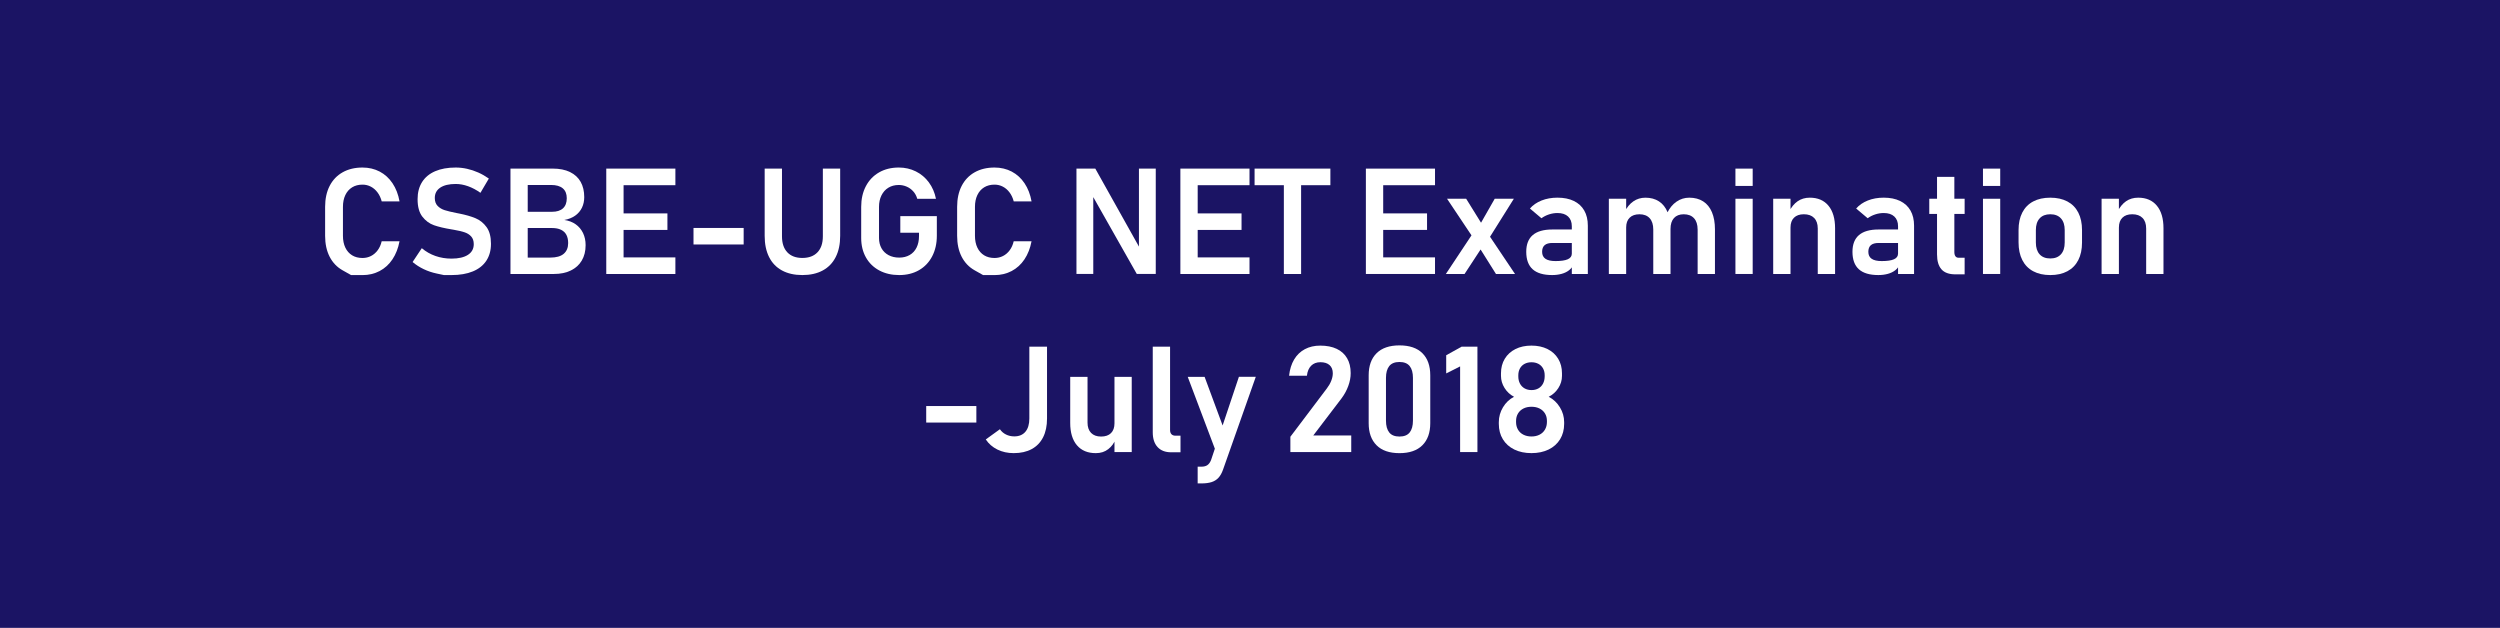 <!-- Generator: Adobe Illustrator 22.1.0, SVG Export Plug-In  -->
<svg version="1.1"
	 xmlns="http://www.w3.org/2000/svg" xmlns:xlink="http://www.w3.org/1999/xlink" xmlns:a="http://ns.adobe.com/AdobeSVGViewerExtensions/3.0/"
	 x="0px" y="0px" width="219px" height="55px" viewBox="0 0 219 55" style="enable-background:new 0 0 219 55;"
	 xml:space="preserve">
<style type="text/css">
	.st0{fill:#1B1464;}
	.st1{fill:#FFFFFF;}
</style>
<defs>
</defs>
<rect class="st0" width="219" height="55"/>
<g>
	<path class="st1" d="M30.752,24.095c0,0-0.247-0.139-0.739-0.416c-0.493-0.277-0.872-0.674-1.137-1.19
		c-0.264-0.516-0.396-1.128-0.396-1.834v-2.533c0-0.707,0.132-1.318,0.396-1.834c0.265-0.516,0.644-0.914,1.137-1.193
		c0.493-0.279,1.074-0.419,1.742-0.419c0.554,0,1.057,0.119,1.508,0.355c0.45,0.237,0.825,0.579,1.123,1.025
		c0.299,0.447,0.503,0.975,0.613,1.584h-1.562c-0.076-0.296-0.197-0.556-0.362-0.777c-0.165-0.223-0.361-0.393-0.587-0.511
		c-0.227-0.119-0.471-0.178-0.733-0.178c-0.351,0-0.655,0.08-0.911,0.238c-0.256,0.159-0.454,0.384-0.593,0.676
		s-0.209,0.637-0.209,1.035v2.533c0,0.398,0.07,0.743,0.209,1.035s0.337,0.516,0.593,0.673c0.256,0.157,0.56,0.235,0.911,0.235
		c0.267,0,0.513-0.057,0.739-0.171c0.227-0.114,0.422-0.281,0.587-0.501s0.284-0.484,0.355-0.793h1.562
		c-0.114,0.609-0.321,1.137-0.619,1.584c-0.299,0.446-0.673,0.788-1.124,1.025c-0.45,0.237-0.951,0.355-1.501,0.355
		C31.087,24.095,30.752,24.095,30.752,24.095z"/>
	<path class="st1" d="M38.884,24.095c0,0-0.204-0.043-0.612-0.13c-0.409-0.086-0.792-0.214-1.149-0.384
		c-0.357-0.169-0.684-0.379-0.98-0.628l0.806-1.212c0.355,0.3,0.754,0.528,1.197,0.683c0.442,0.154,0.911,0.231,1.406,0.231
		c0.618,0,1.097-0.11,1.438-0.33c0.34-0.22,0.511-0.531,0.511-0.933v-0.006c0-0.284-0.076-0.509-0.229-0.676
		c-0.152-0.167-0.351-0.29-0.597-0.368c-0.246-0.079-0.561-0.151-0.946-0.219c-0.013-0.004-0.025-0.006-0.038-0.006
		s-0.025-0.002-0.038-0.006l-0.114-0.019c-0.618-0.102-1.125-0.222-1.523-0.362s-0.736-0.389-1.016-0.749s-0.419-0.87-0.419-1.53
		v-0.006c0-0.584,0.131-1.083,0.394-1.498s0.643-0.73,1.143-0.946s1.1-0.324,1.803-0.324c0.33,0,0.661,0.037,0.994,0.111
		c0.332,0.074,0.658,0.182,0.978,0.324c0.319,0.142,0.629,0.318,0.93,0.53l-0.736,1.25c-0.355-0.254-0.717-0.446-1.085-0.578
		s-0.728-0.197-1.079-0.197c-0.584,0-1.036,0.107-1.355,0.32c-0.32,0.214-0.479,0.516-0.479,0.905v0.006
		c0,0.292,0.083,0.522,0.248,0.692s0.372,0.293,0.619,0.372c0.248,0.078,0.594,0.162,1.038,0.25
		c0.017,0.004,0.033,0.007,0.048,0.009c0.015,0.002,0.03,0.005,0.047,0.01c0.021,0.004,0.044,0.008,0.07,0.013
		s0.049,0.008,0.07,0.013c0.571,0.114,1.048,0.252,1.431,0.413c0.383,0.161,0.704,0.419,0.962,0.774s0.387,0.84,0.387,1.454v0.013
		c0,0.576-0.135,1.068-0.406,1.479s-0.665,0.723-1.181,0.936c-0.516,0.214-1.138,0.321-1.866,0.321
		C39.106,24.095,38.884,24.095,38.884,24.095z"/>
	<path class="st1" d="M44.717,14.771h1.511V24h-1.511V14.771z M45.479,22.565h2.723c0.529,0,0.922-0.111,1.181-0.333
		c0.258-0.223,0.387-0.532,0.387-0.93v-0.019c0-0.275-0.051-0.51-0.152-0.705s-0.258-0.344-0.47-0.448
		c-0.211-0.104-0.474-0.155-0.787-0.155h-2.882v-1.422h2.882c0.419,0,0.738-0.102,0.958-0.305s0.33-0.497,0.33-0.882
		c0-0.381-0.116-0.669-0.349-0.867c-0.233-0.196-0.576-0.295-1.028-0.295h-2.793v-1.435h2.939c0.597,0,1.101,0.101,1.514,0.302
		c0.412,0.201,0.724,0.487,0.933,0.86c0.21,0.373,0.314,0.819,0.314,1.339c0,0.338-0.066,0.646-0.2,0.924
		c-0.133,0.277-0.33,0.509-0.59,0.695c-0.261,0.186-0.579,0.313-0.956,0.381c0.389,0.055,0.724,0.183,1.003,0.384
		c0.279,0.201,0.493,0.457,0.641,0.768c0.148,0.312,0.222,0.659,0.222,1.044v0.019c0,0.512-0.111,0.958-0.333,1.336
		c-0.222,0.379-0.542,0.67-0.958,0.873C49.591,23.898,49.097,24,48.526,24h-3.047V22.565z"/>
	<path class="st1" d="M53.109,14.771h1.517V24h-1.517V14.771z M53.737,14.771h5.427v1.454h-5.427V14.771z M53.737,18.693h4.729
		v1.447h-4.729V18.693z M53.737,22.546h5.427V24h-5.427V22.546z"/>
	<path class="st1" d="M65.144,19.969v1.447h-4.393v-1.447H65.144z"/>
	<path class="st1" d="M68.502,23.692c-0.495-0.269-0.872-0.66-1.13-1.175c-0.258-0.514-0.387-1.133-0.387-1.856v-5.891h1.517v5.935
		c0,0.601,0.156,1.066,0.466,1.396c0.312,0.33,0.75,0.495,1.317,0.495c0.571,0,1.014-0.165,1.327-0.495s0.47-0.795,0.47-1.396
		v-5.935h1.517v5.891c0,0.724-0.13,1.343-0.391,1.856c-0.26,0.515-0.638,0.906-1.133,1.175c-0.495,0.269-1.092,0.403-1.79,0.403
		C69.592,24.095,68.997,23.961,68.502,23.692z"/>
	<path class="st1" d="M82.067,18.935v1.708c0,0.686-0.137,1.29-0.409,1.812c-0.273,0.523-0.658,0.927-1.155,1.213
		c-0.498,0.285-1.074,0.428-1.73,0.428c-0.66,0-1.242-0.134-1.746-0.403c-0.503-0.269-0.894-0.649-1.171-1.14
		c-0.277-0.491-0.416-1.06-0.416-1.708v-2.723c0-0.686,0.137-1.289,0.409-1.809c0.273-0.521,0.658-0.923,1.155-1.209
		c0.498-0.285,1.074-0.428,1.73-0.428c0.538,0,1.035,0.113,1.492,0.339c0.457,0.227,0.838,0.547,1.143,0.962
		s0.512,0.895,0.622,1.441h-1.638c-0.072-0.254-0.189-0.472-0.353-0.654c-0.163-0.182-0.355-0.32-0.577-0.416
		c-0.223-0.095-0.452-0.143-0.689-0.143c-0.347,0-0.651,0.079-0.911,0.238c-0.261,0.158-0.462,0.383-0.606,0.673
		c-0.144,0.29-0.216,0.625-0.216,1.006v2.723c0,0.343,0.073,0.644,0.219,0.905c0.146,0.26,0.354,0.461,0.622,0.603
		c0.269,0.142,0.579,0.213,0.93,0.213c0.347,0,0.652-0.075,0.914-0.226c0.262-0.15,0.464-0.368,0.606-0.653
		c0.142-0.286,0.213-0.625,0.213-1.019v-0.279h-1.638v-1.454H82.067z"/>
	<path class="st1" d="M86.117,24.095c0,0-0.247-0.139-0.739-0.416c-0.493-0.277-0.872-0.674-1.137-1.19
		c-0.264-0.516-0.396-1.128-0.396-1.834v-2.533c0-0.707,0.132-1.318,0.396-1.834c0.265-0.516,0.644-0.914,1.137-1.193
		c0.493-0.279,1.074-0.419,1.742-0.419c0.554,0,1.057,0.119,1.508,0.355c0.45,0.237,0.825,0.579,1.123,1.025
		c0.299,0.447,0.503,0.975,0.613,1.584h-1.562c-0.076-0.296-0.197-0.556-0.362-0.777c-0.165-0.223-0.361-0.393-0.587-0.511
		c-0.227-0.119-0.471-0.178-0.733-0.178c-0.351,0-0.655,0.08-0.911,0.238c-0.256,0.159-0.454,0.384-0.593,0.676
		s-0.209,0.637-0.209,1.035v2.533c0,0.398,0.07,0.743,0.209,1.035s0.337,0.516,0.593,0.673c0.256,0.157,0.56,0.235,0.911,0.235
		c0.267,0,0.513-0.057,0.739-0.171c0.227-0.114,0.422-0.281,0.587-0.501s0.284-0.484,0.355-0.793h1.562
		c-0.114,0.609-0.321,1.137-0.619,1.584c-0.299,0.446-0.673,0.788-1.124,1.025c-0.45,0.237-0.951,0.355-1.501,0.355
		C86.451,24.095,86.117,24.095,86.117,24.095z"/>
	<path class="st1" d="M94.299,14.771h1.65l3.974,7.103l-0.152,0.165v-7.268h1.473v9.223H99.58l-3.961-6.995l0.152-0.165v7.16h-1.473
		V14.771z"/>
	<path class="st1" d="M103.401,14.771h1.517V24h-1.517V14.771z M104.03,14.771h5.427v1.454h-5.427V14.771z M104.03,18.693h4.729
		v1.447h-4.729V18.693z M104.03,22.546h5.427V24h-5.427V22.546z"/>
	<path class="st1" d="M109.901,14.771h6.64v1.454h-6.64V14.771z M112.466,15.526h1.511V24h-1.511V15.526z"/>
	<path class="st1" d="M119.651,14.771h1.517V24h-1.517V14.771z M120.28,14.771h5.427v1.454h-5.427V14.771z M120.28,18.693h4.729
		v1.447h-4.729V18.693z M120.28,22.546h5.427V24h-5.427V22.546z"/>
	<path class="st1" d="M129.071,20.363l0.825,1.193l-1.6,2.444h-1.638L129.071,20.363z M129.249,21.137l-2.488-3.726h1.676
		l1.739,2.806L132.715,24h-1.669L129.249,21.137z M129.604,19.747l1.333-2.336h1.676l-2.228,3.555L129.604,19.747z"/>
	<path class="st1" d="M134.264,23.591c-0.376-0.337-0.565-0.848-0.565-1.533c0-0.652,0.19-1.141,0.571-1.466
		s0.952-0.489,1.714-0.489h1.765l0.089,1.181h-1.847c-0.3,0-0.526,0.063-0.676,0.19c-0.15,0.127-0.225,0.322-0.225,0.584
		c0,0.275,0.097,0.479,0.292,0.612c0.195,0.134,0.489,0.2,0.882,0.2c0.482,0,0.841-0.053,1.076-0.159
		c0.234-0.106,0.352-0.271,0.352-0.495l0.133,0.939c-0.072,0.208-0.198,0.381-0.378,0.521c-0.18,0.14-0.396,0.245-0.65,0.314
		c-0.254,0.07-0.531,0.105-0.832,0.105C135.208,24.095,134.64,23.927,134.264,23.591z M137.691,19.823
		c0-0.368-0.109-0.654-0.327-0.857c-0.218-0.203-0.526-0.305-0.924-0.305c-0.254,0-0.503,0.04-0.749,0.121s-0.465,0.192-0.66,0.336
		l-1.009-0.851c0.258-0.3,0.597-0.534,1.016-0.702c0.419-0.167,0.884-0.25,1.396-0.25c0.559,0,1.037,0.096,1.435,0.289
		c0.398,0.193,0.702,0.472,0.911,0.838c0.21,0.366,0.314,0.808,0.314,1.324V24h-1.403V19.823z"/>
	<path class="st1" d="M140.935,17.411h1.517V24h-1.517V17.411z M144.826,20.103c0-0.427-0.105-0.756-0.314-0.987
		c-0.21-0.23-0.507-0.346-0.892-0.346c-0.373,0-0.66,0.101-0.863,0.302c-0.203,0.201-0.305,0.485-0.305,0.854l-0.133-1.365
		c0.199-0.402,0.453-0.71,0.762-0.923c0.309-0.214,0.662-0.321,1.06-0.321c0.461,0,0.857,0.108,1.187,0.324s0.581,0.532,0.752,0.949
		c0.172,0.417,0.257,0.919,0.257,1.507V24h-1.511V20.103z M148.711,20.103c0-0.427-0.106-0.756-0.317-0.987
		c-0.211-0.23-0.512-0.346-0.901-0.346c-0.368,0-0.653,0.111-0.854,0.333c-0.201,0.223-0.301,0.539-0.301,0.949l-0.292-1.396
		c0.208-0.427,0.479-0.757,0.816-0.99c0.336-0.233,0.709-0.349,1.12-0.349c0.474,0,0.879,0.108,1.216,0.324
		c0.336,0.216,0.592,0.532,0.768,0.949c0.176,0.417,0.264,0.919,0.264,1.507V24h-1.517V20.103z"/>
	<path class="st1" d="M152.024,14.771h1.511v1.517h-1.511V14.771z M152.024,17.411h1.511V24h-1.511V17.411z"/>
	<path class="st1" d="M155.332,17.411h1.517V24h-1.517V17.411z M159.235,20.007c0-0.394-0.106-0.698-0.317-0.914
		s-0.512-0.324-0.901-0.324c-0.373,0-0.66,0.101-0.863,0.302c-0.203,0.201-0.305,0.485-0.305,0.854l-0.133-1.365
		c0.199-0.406,0.45-0.715,0.752-0.927c0.303-0.211,0.659-0.317,1.07-0.317c0.703,0,1.248,0.234,1.634,0.702
		c0.388,0.467,0.581,1.128,0.581,1.983V24h-1.517V20.007z"/>
	<path class="st1" d="M162.841,23.591c-0.376-0.337-0.565-0.848-0.565-1.533c0-0.652,0.19-1.141,0.571-1.466
		s0.952-0.489,1.714-0.489h1.765l0.089,1.181h-1.847c-0.3,0-0.526,0.063-0.676,0.19c-0.15,0.127-0.225,0.322-0.225,0.584
		c0,0.275,0.097,0.479,0.292,0.612c0.195,0.134,0.489,0.2,0.882,0.2c0.482,0,0.841-0.053,1.076-0.159
		c0.234-0.106,0.352-0.271,0.352-0.495l0.133,0.939c-0.072,0.208-0.198,0.381-0.378,0.521c-0.18,0.14-0.396,0.245-0.65,0.314
		c-0.254,0.07-0.531,0.105-0.832,0.105C163.785,24.095,163.217,23.927,162.841,23.591z M166.269,19.823
		c0-0.368-0.109-0.654-0.327-0.857c-0.218-0.203-0.526-0.305-0.924-0.305c-0.254,0-0.503,0.04-0.749,0.121s-0.465,0.192-0.66,0.336
		l-1.009-0.851c0.258-0.3,0.597-0.534,1.016-0.702c0.419-0.167,0.884-0.25,1.396-0.25c0.559,0,1.037,0.096,1.435,0.289
		c0.398,0.193,0.702,0.472,0.911,0.838c0.21,0.366,0.314,0.808,0.314,1.324V24h-1.403V19.823z"/>
	<path class="st1" d="M169.004,17.411h3.098v1.327h-3.098V17.411z M170.071,23.591c-0.258-0.294-0.387-0.729-0.387-1.305v-6.792
		h1.517v6.583c0,0.161,0.032,0.285,0.095,0.372c0.063,0.086,0.157,0.13,0.279,0.13h0.527v1.454h-0.813
		C170.735,24.032,170.329,23.885,170.071,23.591z"/>
	<path class="st1" d="M173.708,14.771h1.511v1.517h-1.511V14.771z M173.708,17.411h1.511V24h-1.511V17.411z"/>
	<path class="st1" d="M178.104,23.759c-0.417-0.224-0.734-0.551-0.952-0.98c-0.218-0.43-0.327-0.947-0.327-1.552v-1.073
		c0-0.597,0.109-1.107,0.327-1.533c0.218-0.425,0.535-0.749,0.952-0.971c0.417-0.223,0.917-0.333,1.501-0.333
		s1.084,0.111,1.501,0.333c0.417,0.222,0.734,0.546,0.952,0.971c0.218,0.426,0.327,0.937,0.327,1.533v1.092
		c0,0.601-0.109,1.114-0.327,1.539c-0.218,0.426-0.535,0.75-0.952,0.975c-0.417,0.224-0.917,0.336-1.501,0.336
		S178.521,23.983,178.104,23.759z M180.538,22.276c0.22-0.243,0.33-0.587,0.33-1.031v-1.092c0-0.44-0.11-0.781-0.33-1.022
		s-0.531-0.362-0.933-0.362s-0.713,0.121-0.933,0.362s-0.33,0.582-0.33,1.022v1.092c0,0.444,0.109,0.788,0.327,1.031
		c0.218,0.244,0.53,0.365,0.937,0.365C180.007,22.642,180.318,22.52,180.538,22.276z"/>
	<path class="st1" d="M184.099,17.411h1.517V24h-1.517V17.411z M188.003,20.007c0-0.394-0.106-0.698-0.317-0.914
		s-0.512-0.324-0.901-0.324c-0.373,0-0.66,0.101-0.863,0.302c-0.203,0.201-0.305,0.485-0.305,0.854l-0.133-1.365
		c0.199-0.406,0.45-0.715,0.752-0.927c0.303-0.211,0.659-0.317,1.07-0.317c0.703,0,1.248,0.234,1.634,0.702
		c0.388,0.467,0.581,1.128,0.581,1.983V24h-1.517V20.007z"/>
	<path class="st1" d="M85.529,35.569v1.447h-4.393v-1.447H85.529z"/>
	<path class="st1" d="M87.373,39.381c-0.425-0.21-0.765-0.505-1.019-0.886l1.238-0.895c0.135,0.199,0.313,0.354,0.533,0.463
		s0.461,0.165,0.724,0.165c0.423,0,0.749-0.137,0.978-0.409c0.229-0.273,0.343-0.659,0.343-1.159v-6.291h1.549v6.297
		c0,0.639-0.114,1.185-0.343,1.638s-0.561,0.798-0.997,1.035s-0.96,0.355-1.574,0.355C88.276,39.695,87.799,39.59,87.373,39.381z"/>
	<path class="st1" d="M95.267,37.017c0,0.389,0.104,0.691,0.311,0.905c0.208,0.213,0.5,0.32,0.876,0.32s0.667-0.101,0.87-0.302
		c0.203-0.201,0.305-0.49,0.305-0.866l0.089,1.409c-0.127,0.343-0.338,0.63-0.635,0.863s-0.658,0.349-1.085,0.349
		c-0.715,0-1.269-0.23-1.66-0.692c-0.391-0.461-0.587-1.113-0.587-1.955v-4.037h1.517V37.017z M97.628,33.011h1.511V39.6h-1.511
		V33.011z"/>
	<path class="st1" d="M102.497,37.664c0,0.161,0.04,0.285,0.121,0.372c0.081,0.086,0.195,0.13,0.343,0.13h0.451v1.454h-0.825
		c-0.508,0-0.902-0.152-1.184-0.457c-0.281-0.305-0.422-0.734-0.422-1.289v-7.503h1.517V37.664z"/>
	<path class="st1" d="M104.045,33.011h1.479l2.12,5.726l-0.908,1.403L104.045,33.011z M110.006,33.011l-2.869,8.131
		c-0.106,0.3-0.24,0.539-0.403,0.714c-0.163,0.175-0.365,0.301-0.606,0.377s-0.538,0.114-0.889,0.114h-0.324v-1.466h0.324
		c0.216,0,0.391-0.044,0.523-0.133c0.134-0.089,0.243-0.239,0.327-0.451l2.438-7.287H110.006z"/>
	<path class="st1" d="M113.04,38.254l3.193-4.228c0.165-0.216,0.293-0.439,0.384-0.67c0.091-0.23,0.136-0.445,0.136-0.644V32.7
		c0-0.309-0.094-0.548-0.283-0.717c-0.188-0.169-0.456-0.254-0.803-0.254c-0.334,0-0.604,0.103-0.81,0.308
		c-0.205,0.206-0.329,0.497-0.371,0.873v0.006h-1.562V32.91c0.059-0.554,0.208-1.028,0.444-1.422s0.55-0.694,0.939-0.901
		s0.838-0.311,1.346-0.311c0.563,0,1.043,0.094,1.441,0.283c0.398,0.188,0.702,0.462,0.911,0.822c0.21,0.36,0.314,0.793,0.314,1.301
		v0.006c0,0.373-0.071,0.75-0.213,1.133c-0.142,0.383-0.337,0.741-0.587,1.076l-2.476,3.25h3.326V39.6h-5.332V38.254z"/>
	<path class="st1" d="M120.584,39.003c-0.459-0.461-0.688-1.104-0.688-1.93v-4.196c0-0.83,0.23-1.474,0.692-1.933
		c0.461-0.459,1.13-0.688,2.006-0.688c0.88,0,1.55,0.229,2.009,0.686c0.459,0.457,0.688,1.103,0.688,1.936v4.196
		c0,0.83-0.23,1.474-0.692,1.933c-0.461,0.459-1.13,0.689-2.006,0.689C121.713,39.695,121.043,39.465,120.584,39.003z
		 M123.488,37.883c0.19-0.239,0.286-0.583,0.286-1.032V33.1c0-0.449-0.095-0.792-0.286-1.031c-0.19-0.239-0.489-0.359-0.895-0.359
		s-0.705,0.12-0.895,0.359c-0.19,0.239-0.286,0.583-0.286,1.031v3.751c0,0.449,0.095,0.792,0.286,1.032
		c0.19,0.239,0.489,0.358,0.895,0.358S123.298,38.122,123.488,37.883z"/>
	<path class="st1" d="M129.423,39.6h-1.517v-7.503l-1.219,0.616V31.12l1.346-0.749h1.39V39.6z"/>
	<path class="st1" d="M132.654,39.378c-0.432-0.211-0.766-0.511-1.003-0.898c-0.237-0.388-0.355-0.837-0.355-1.349v-0.152
		c0-0.461,0.122-0.895,0.365-1.301c0.244-0.406,0.566-0.713,0.968-0.92c-0.343-0.178-0.619-0.434-0.829-0.768
		c-0.209-0.334-0.314-0.688-0.314-1.06V32.7c0-0.482,0.111-0.907,0.333-1.273c0.222-0.366,0.534-0.649,0.936-0.851
		c0.402-0.201,0.87-0.301,1.403-0.301s1.001,0.101,1.403,0.301c0.402,0.201,0.714,0.485,0.936,0.851
		c0.223,0.366,0.333,0.791,0.333,1.273v0.229c0,0.381-0.107,0.737-0.321,1.07c-0.213,0.332-0.494,0.585-0.841,0.758
		c0.406,0.211,0.733,0.52,0.98,0.923c0.248,0.404,0.372,0.837,0.372,1.298v0.152c0,0.512-0.119,0.961-0.355,1.349
		c-0.237,0.387-0.571,0.687-1.003,0.898s-0.933,0.317-1.504,0.317S133.086,39.589,132.654,39.378z M134.867,38.077
		c0.205-0.106,0.364-0.256,0.476-0.451c0.112-0.195,0.168-0.417,0.168-0.667v-0.089c0-0.246-0.056-0.461-0.168-0.647
		c-0.112-0.186-0.27-0.331-0.473-0.435c-0.203-0.104-0.44-0.156-0.711-0.156s-0.508,0.052-0.711,0.156
		c-0.203,0.104-0.361,0.25-0.473,0.438c-0.112,0.188-0.168,0.405-0.168,0.651v0.095c0,0.25,0.056,0.471,0.168,0.663
		c0.112,0.193,0.271,0.341,0.476,0.444c0.206,0.104,0.441,0.156,0.708,0.156S134.661,38.183,134.867,38.077z M134.765,34.024
		c0.175-0.1,0.311-0.241,0.406-0.426c0.095-0.184,0.143-0.396,0.143-0.638v-0.089c0-0.224-0.048-0.423-0.143-0.597
		c-0.096-0.173-0.231-0.307-0.406-0.4c-0.176-0.093-0.378-0.14-0.606-0.14s-0.431,0.046-0.606,0.14
		c-0.175,0.093-0.311,0.227-0.406,0.4c-0.095,0.173-0.143,0.375-0.143,0.603v0.095c0,0.237,0.048,0.446,0.143,0.628
		c0.096,0.182,0.231,0.323,0.406,0.422c0.176,0.099,0.378,0.149,0.606,0.149S134.589,34.123,134.765,34.024z"/>
</g>
</svg>